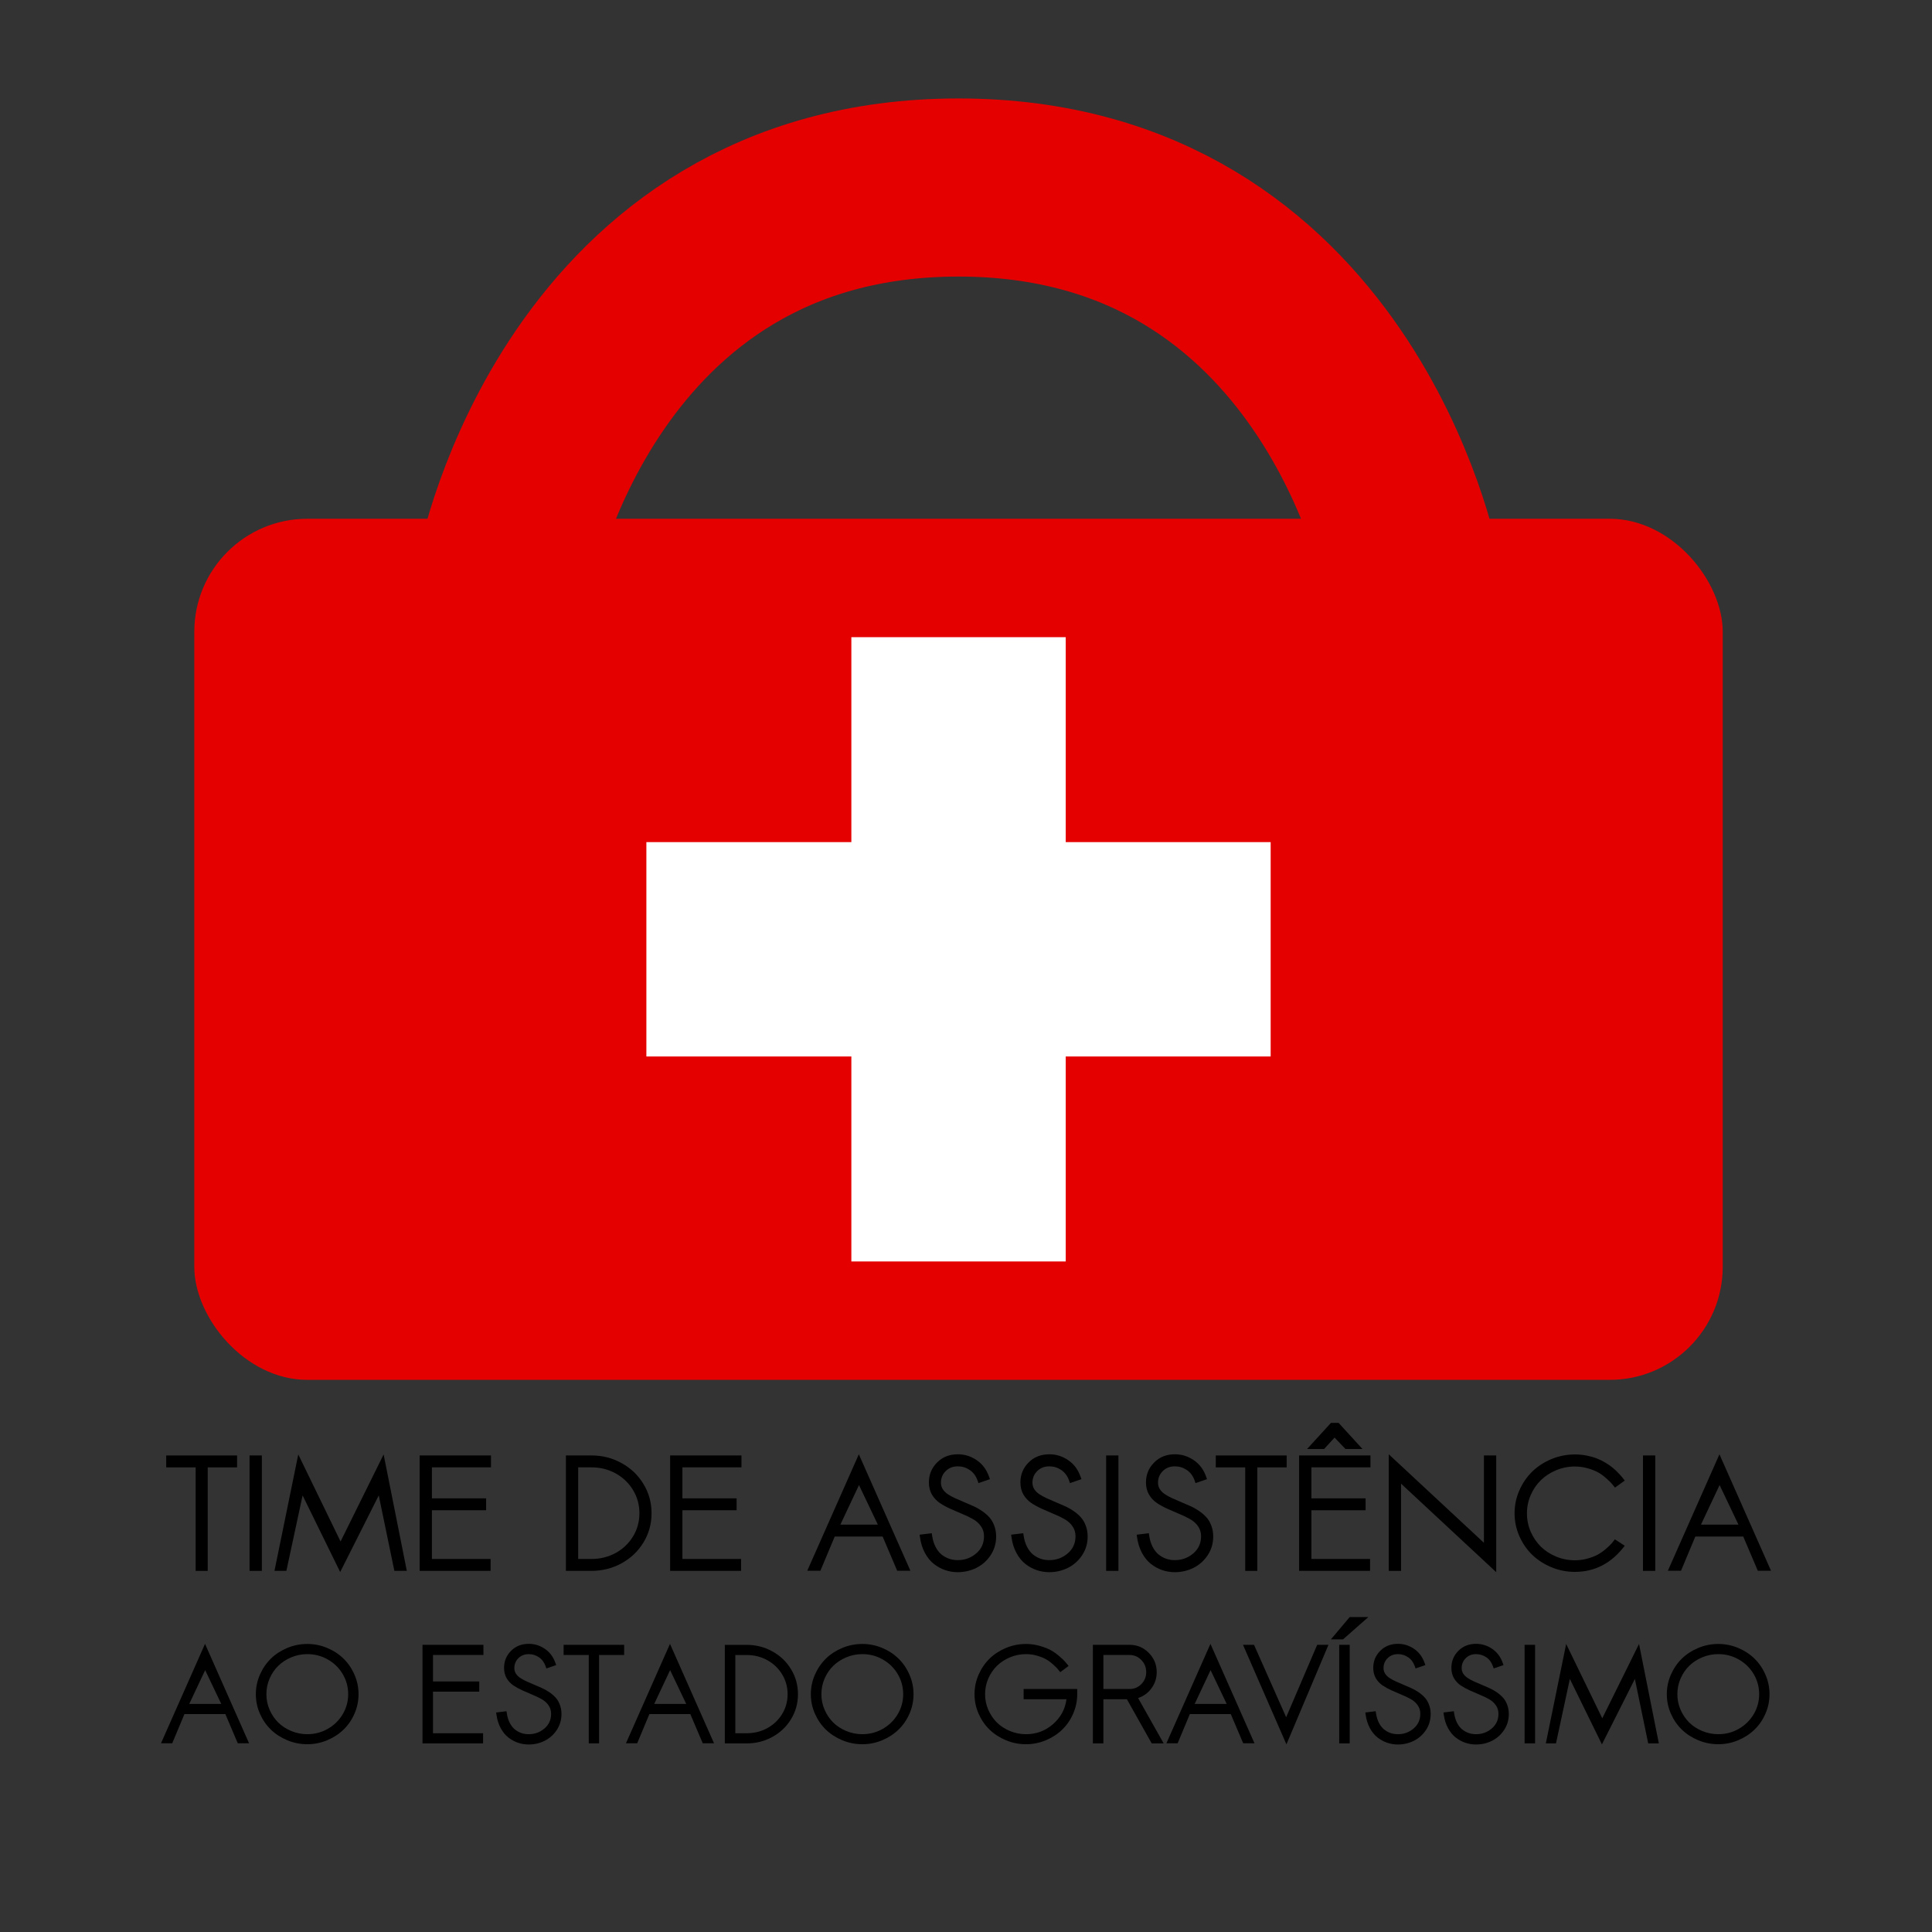 <svg:svg xmlns:dc="http://purl.org/dc/elements/1.1/" xmlns:ns1="http://sodipodi.sourceforge.net/DTD/sodipodi-0.dtd" xmlns:ns2="http://www.inkscape.org/namespaces/inkscape" xmlns:ns4="http://creativecommons.org/ns#" xmlns:rdf="http://www.w3.org/1999/02/22-rdf-syntax-ns#" xmlns:svg="http://www.w3.org/2000/svg" height="512.832" id="svg4235" version="1.1" viewBox="-42.735 -26.132 512.832 512.832" width="512.832" ns1:docname="TAG.svg" ns2:version="0.47 r22583">
  <svg:rect x="-42.735" y="-26.132" width="512.832" height="512.832" fill="#333333" stroke="none"/>
  <ns1:namedview bordercolor="#666666" borderopacity="1.0" fit-margin-bottom="0" fit-margin-left="0" fit-margin-right="0" fit-margin-top="0" id="base" pagecolor="#ffffff" showborder="true" showgrid="false" ns2:current-layer="layer1" ns2:cx="462.49214" ns2:cy="133.90147" ns2:document-units="px" ns2:pageopacity="0.0" ns2:pageshadow="2" ns2:window-height="711" ns2:window-maximized="1" ns2:window-width="1366" ns2:window-x="0" ns2:window-y="0" ns2:zoom="0.72029855" />
  <svg:g id="layer1" transform="translate(-160.35 -356.11)" ns2:groupmode="layer" ns2:label="Layer 1">
    <svg:rect height="228.57" id="rect4243" ry="30" style="fill:#e50000" width="405.71" x="169.19" y="467.68" />
    <svg:rect height="165.71" id="rect4753-3" style="fill:#ffffff" transform="rotate(-90)" width="56.9" x="-610.41" y="289.19" />
    <svg:rect height="165.71" id="rect4753-3-6" style="fill:#ffffff" transform="scale(-1)" width="56.9" x="-400.5" y="-664.82" />
    <svg:path d="m251.97 481.46s19.676-101.71 120.07-101.71c100.4 0 120.07 101.71 120.07 101.71" id="path4793" style="stroke-linejoin:round;stroke:#e50000;stroke-linecap:square;stroke-width:47.279;fill:none" ns1:nodetypes="czc" ns2:connector-curvature="0" />
    <svg:g id="text2817-8-4" style="fill:#000000">
      <svg:path d="m180.55 716.32v3.16h-7.798v27.477h-3.201v-27.477h-7.818v-3.16h18.818" id="path3852" />
      <svg:path d="m187.12 746.95h-3.263v-30.638h3.263v30.638" id="path3854" />
      <svg:path d="m193.63 746.95h-3.16l6.32-30.904 11.225 23.107 11.43-23.107 6.156 30.904h-3.304l-4.145-20.028-10.24 20.336-9.973-20.336-4.309 20.028" id="path3856" />
      <svg:path d="m246.65 727.7v3.16h-14.385v12.928h15.575v3.16h-18.838v-30.638h18.941v3.16h-15.678v8.229h14.385" id="path3858" />
      <svg:path d="m271.09 743.79h3.53c2.326 0 4.46-0.527 6.402-1.58 1.943-1.067 3.482-2.531 4.617-4.391s1.703-3.913 1.703-6.156c-0-2.257-0.568-4.316-1.703-6.177-1.135-1.874-2.675-3.345-4.617-4.412-1.943-1.067-4.077-1.601-6.402-1.601h-3.53v24.317m-3.263 3.16v-30.638h6.792c2.887 0 5.548 0.677 7.983 2.032 2.449 1.341 4.385 3.188 5.807 5.541 1.436 2.353 2.155 4.946 2.155 7.777-0 2.818-0.718 5.404-2.155 7.757-1.423 2.339-3.359 4.179-5.807 5.52-2.435 1.341-5.096 2.011-7.983 2.011h-6.792" id="path3860" />
      <svg:path d="m313.14 727.7v3.16h-14.385v12.928h15.575v3.16h-18.838v-30.638h18.941v3.16h-15.678v8.229h14.385" id="path3862" />
      <svg:path d="m340.68 734.68h9.953l-5.007-10.507-4.946 10.507m-1.498 3.16-3.796 9.07h-3.489l13.687-30.904 13.687 30.904h-3.509l-3.858-9.07h-12.723" id="path3864" />
      <svg:path d="m380.39 722.61-3.058 1.047-0.226-0.677c-0.438-1.231-1.135-2.168-2.093-2.811-0.958-0.643-2.004-0.964-3.14-0.964-1.327 0-2.408 0.424-3.242 1.272-0.835 0.835-1.252 1.854-1.252 3.058-0 0.643 0.164 1.224 0.492 1.744 0.342 0.52 0.793 0.965 1.354 1.334 0.561 0.369 1.211 0.725 1.95 1.067 0.739 0.328 1.512 0.664 2.319 1.006 0.807 0.328 1.614 0.677 2.421 1.047 0.807 0.356 1.58 0.787 2.319 1.293 0.739 0.493 1.389 1.047 1.95 1.662 0.561 0.602 1.006 1.348 1.334 2.237 0.342 0.876 0.513 1.847 0.513 2.914-0 1.819-0.486 3.468-1.457 4.946-0.971 1.464-2.23 2.586-3.776 3.365-1.546 0.766-3.201 1.149-4.966 1.149-1.163 0-2.278-0.185-3.345-0.554s-2.066-0.917-2.996-1.642c-0.917-0.725-1.703-1.69-2.36-2.893-0.657-1.218-1.094-2.606-1.313-4.166l-0.103-0.698 3.222-0.39 0.103 0.657c0.164 1.108 0.465 2.093 0.903 2.955 0.438 0.848 0.964 1.525 1.58 2.032 0.616 0.493 1.286 0.869 2.011 1.129 0.725 0.246 1.491 0.369 2.298 0.369 1.874 0 3.502-0.588 4.884-1.765 1.395-1.177 2.093-2.702 2.093-4.576-0-1.012-0.274-1.902-0.821-2.668-0.534-0.766-1.231-1.389-2.093-1.867-0.848-0.492-1.799-0.951-2.852-1.375-1.04-0.438-2.079-0.889-3.119-1.354-1.04-0.465-1.99-0.985-2.852-1.56-0.848-0.575-1.546-1.32-2.093-2.237-0.534-0.93-0.8-2.004-0.8-3.222-0-2.066 0.718-3.824 2.155-5.274 1.436-1.464 3.283-2.196 5.541-2.196 1.792 0 3.454 0.52 4.987 1.56 1.532 1.04 2.627 2.504 3.283 4.391l0.246 0.657" id="path3866" />
      <svg:path d="m404.68 722.61-3.058 1.047-0.226-0.677c-0.438-1.231-1.135-2.168-2.093-2.811-0.958-0.643-2.004-0.964-3.14-0.964-1.327 0-2.408 0.424-3.242 1.272-0.835 0.835-1.252 1.854-1.252 3.058-0 0.643 0.164 1.224 0.492 1.744 0.342 0.52 0.793 0.965 1.354 1.334 0.561 0.369 1.211 0.725 1.95 1.067 0.739 0.328 1.512 0.664 2.319 1.006 0.807 0.328 1.614 0.677 2.421 1.047 0.807 0.356 1.58 0.787 2.319 1.293 0.739 0.493 1.389 1.047 1.95 1.662 0.561 0.602 1.006 1.348 1.334 2.237 0.342 0.876 0.513 1.847 0.513 2.914-0 1.819-0.486 3.468-1.457 4.946-0.971 1.464-2.23 2.586-3.776 3.365-1.546 0.766-3.201 1.149-4.966 1.149-1.163 0-2.278-0.185-3.345-0.554s-2.066-0.917-2.996-1.642c-0.917-0.725-1.703-1.69-2.36-2.893-0.657-1.218-1.094-2.606-1.313-4.166l-0.103-0.698 3.222-0.39 0.103 0.657c0.164 1.108 0.465 2.093 0.903 2.955 0.438 0.848 0.964 1.525 1.58 2.032 0.616 0.493 1.286 0.869 2.011 1.129 0.725 0.246 1.491 0.369 2.298 0.369 1.874 0 3.502-0.588 4.884-1.765 1.395-1.177 2.093-2.702 2.093-4.576-0-1.012-0.274-1.902-0.821-2.668-0.534-0.766-1.231-1.389-2.093-1.867-0.848-0.492-1.799-0.951-2.852-1.375-1.04-0.438-2.079-0.889-3.119-1.354-1.04-0.465-1.99-0.985-2.852-1.56-0.848-0.575-1.546-1.32-2.093-2.237-0.534-0.93-0.8-2.004-0.8-3.222 0-2.066 0.718-3.824 2.155-5.274 1.437-1.464 3.283-2.196 5.541-2.196 1.792 0 3.454 0.52 4.987 1.56 1.532 1.04 2.627 2.504 3.283 4.391l0.246 0.657" id="path3868" />
      <svg:path d="m414.49 746.95h-3.263v-30.638h3.263v30.638" id="path3870" />
      <svg:path d="m438.01 722.61-3.058 1.047-0.226-0.677c-0.438-1.231-1.135-2.168-2.093-2.811-0.958-0.643-2.004-0.964-3.14-0.964-1.327 0-2.408 0.424-3.242 1.272-0.835 0.835-1.252 1.854-1.252 3.058-0 0.643 0.164 1.224 0.492 1.744 0.342 0.52 0.793 0.965 1.354 1.334 0.561 0.369 1.211 0.725 1.95 1.067 0.739 0.328 1.512 0.664 2.319 1.006 0.807 0.328 1.614 0.677 2.421 1.047 0.807 0.356 1.58 0.787 2.319 1.293 0.739 0.493 1.389 1.047 1.95 1.662 0.561 0.602 1.006 1.348 1.334 2.237 0.342 0.876 0.513 1.847 0.513 2.914-0 1.819-0.486 3.468-1.457 4.946-0.971 1.464-2.23 2.586-3.776 3.365-1.546 0.766-3.201 1.149-4.966 1.149-1.163 0-2.278-0.185-3.345-0.554s-2.066-0.917-2.996-1.642c-0.917-0.725-1.703-1.69-2.36-2.893-0.657-1.218-1.094-2.606-1.313-4.166l-0.103-0.698 3.222-0.39 0.103 0.657c0.164 1.108 0.465 2.093 0.903 2.955 0.438 0.848 0.964 1.525 1.58 2.032 0.616 0.493 1.286 0.869 2.011 1.129 0.725 0.246 1.491 0.369 2.298 0.369 1.874 0 3.502-0.588 4.884-1.765 1.395-1.177 2.093-2.702 2.093-4.576-0-1.012-0.274-1.902-0.821-2.668-0.534-0.766-1.231-1.389-2.093-1.867-0.848-0.492-1.799-0.951-2.852-1.375-1.04-0.438-2.079-0.889-3.119-1.354-1.04-0.465-1.99-0.985-2.852-1.56-0.848-0.575-1.546-1.32-2.093-2.237-0.534-0.93-0.8-2.004-0.8-3.222 0-2.066 0.718-3.824 2.155-5.274 1.436-1.464 3.283-2.196 5.541-2.196 1.792 0 3.454 0.52 4.987 1.56 1.532 1.04 2.627 2.504 3.283 4.391l0.246 0.657" id="path3872" />
      <svg:path d="m459.15 716.32v3.16h-7.798v27.477h-3.201v-27.477h-7.818v-3.16h18.818" id="path3874" />
      <svg:path d="m471.87 711.57-2.791 3.037h-4.515l6.341-6.936h2.032l6.341 6.936h-4.515l-2.893-3.037m8.229 16.129v3.16h-14.385v12.928h15.575v3.16h-18.838v-30.638h18.941v3.16h-15.678v8.229h14.385" id="path3876" />
      <svg:path d="m486.25 746.95v-30.945l25.261 23.496v-23.189h3.263v30.987l-25.261-23.496v23.148h-3.263" id="path3878" />
      <svg:path d="m546.26 738.58 2.627 1.703c-3.489 4.624-7.901 6.936-13.236 6.936-2.162 0-4.234-0.41-6.218-1.231-1.97-0.821-3.673-1.922-5.11-3.304-1.423-1.382-2.558-3.03-3.406-4.946-0.848-1.929-1.272-3.954-1.272-6.074s0.424-4.145 1.272-6.074c0.848-1.929 1.984-3.591 3.406-4.987 1.436-1.395 3.14-2.503 5.11-3.324 1.984-0.821 4.056-1.231 6.218-1.231 1.094 0 2.155 0.103 3.181 0.308 1.026 0.205 1.929 0.465 2.709 0.78 0.78 0.301 1.539 0.677 2.278 1.129 0.739 0.451 1.354 0.882 1.847 1.293 0.492 0.397 0.978 0.848 1.457 1.354 0.479 0.493 0.834 0.882 1.067 1.17 0.233 0.274 0.465 0.575 0.698 0.903l-2.586 1.867c-0.369-0.465-0.67-0.834-0.903-1.108-0.233-0.274-0.711-0.732-1.437-1.375-0.711-0.643-1.416-1.156-2.114-1.539-0.698-0.397-1.607-0.759-2.729-1.088-1.108-0.328-2.264-0.492-3.468-0.492-1.738 0-3.393 0.328-4.966 0.985-1.573 0.657-2.928 1.539-4.063 2.647-1.135 1.108-2.038 2.435-2.709 3.981-0.657 1.532-0.985 3.147-0.985 4.843-0 1.683 0.328 3.29 0.985 4.822 0.67 1.532 1.566 2.859 2.688 3.981 1.135 1.108 2.49 1.99 4.063 2.647 1.587 0.657 3.249 0.985 4.987 0.985 1.19 0 2.333-0.157 3.427-0.472 1.108-0.315 2.025-0.677 2.75-1.088 0.725-0.41 1.423-0.91 2.093-1.498 0.684-0.588 1.17-1.053 1.457-1.395 0.301-0.342 0.595-0.711 0.882-1.108" id="path3880" />
      <svg:path d="m556.99 746.95h-3.263v-30.638h3.263v30.638" id="path3882" />
      <svg:path d="m569.12 734.68h9.953l-5.007-10.507-4.946 10.507m-1.498 3.16-3.796 9.07h-3.489l13.687-30.904 13.687 30.904h-3.509l-3.858-9.07h-12.723" id="path3884" />
    </svg:g>
    <svg:g id="text2817-8-2" style="fill:#000000" transform="translate(0,-4)">
      <svg:path d="m167.85 786.27h8.498l-4.275-8.971-4.223 8.971m-1.279 2.698-3.241 7.744h-2.979l11.687-26.387 11.687 26.387h-2.996l-3.294-7.744h-10.863" id="path3887" />
      <svg:path d="m211.7 778.5c0.724 1.647 1.086 3.376 1.086 5.186-0 1.81-0.362 3.539-1.086 5.186-0.713 1.635-1.682 3.043-2.909 4.223-1.215 1.18-2.663 2.12-4.345 2.821-1.67 0.701-3.422 1.051-5.256 1.051-1.846 0-3.615-0.35-5.309-1.051-1.682-0.701-3.136-1.641-4.363-2.821-1.215-1.18-2.184-2.587-2.909-4.223-0.724-1.647-1.086-3.376-1.086-5.186 0-1.81 0.362-3.539 1.086-5.186 0.724-1.647 1.694-3.066 2.909-4.258 1.226-1.191 2.681-2.138 4.363-2.838 1.694-0.701 3.463-1.051 5.309-1.051 1.834 0 3.586 0.35 5.256 1.051 1.682 0.701 3.13 1.647 4.345 2.838 1.226 1.192 2.196 2.611 2.909 4.258m-23.373 5.186c-0 1.437 0.28 2.809 0.841 4.117 0.572 1.308 1.337 2.441 2.295 3.399 0.97 0.946 2.126 1.7 3.469 2.26 1.355 0.561 2.774 0.841 4.258 0.841 1.962 0 3.773-0.473 5.432-1.419 1.67-0.958 2.99-2.248 3.96-3.872 0.969-1.635 1.454-3.411 1.454-5.326-0-1.927-0.485-3.709-1.454-5.344-0.97-1.635-2.289-2.926-3.96-3.872-1.659-0.946-3.469-1.419-5.432-1.419-1.484 0-2.897 0.28-4.24 0.841-1.343 0.561-2.5 1.314-3.469 2.26-0.97 0.946-1.74 2.079-2.313 3.399-0.561 1.308-0.841 2.687-0.841 4.135" id="path3889" />
      <svg:path d="m244.83 780.31v2.698h-12.282v11.038h13.299v2.698h-16.084v-26.159h16.172v2.698h-13.386v7.026h12.282" id="path3891" />
      <svg:path d="m265.25 775.96-2.611 0.894-0.193-0.578c-0.374-1.051-0.97-1.851-1.787-2.4-0.818-0.549-1.711-0.823-2.681-0.824-1.133 0-2.056 0.362-2.768 1.086-0.713 0.713-1.069 1.583-1.069 2.611 0 0.549 0.14 1.045 0.421 1.489 0.292 0.444 0.677 0.824 1.156 1.139 0.479 0.315 1.034 0.619 1.665 0.911 0.631 0.28 1.291 0.567 1.98 0.859 0.689 0.28 1.378 0.578 2.067 0.894 0.689 0.304 1.349 0.672 1.98 1.104 0.631 0.421 1.186 0.894 1.665 1.419 0.479 0.514 0.859 1.151 1.139 1.91 0.292 0.748 0.438 1.577 0.438 2.488-0 1.554-0.415 2.961-1.244 4.223-0.829 1.25-1.904 2.208-3.224 2.873-1.32 0.654-2.733 0.981-4.24 0.981-0.993 0-1.945-0.158-2.856-0.473-0.911-0.315-1.764-0.783-2.558-1.402-0.783-0.619-1.454-1.443-2.015-2.47-0.561-1.04-0.934-2.225-1.121-3.557l-0.088-0.596 2.751-0.333 0.088 0.561c0.14 0.946 0.397 1.787 0.771 2.523 0.374 0.724 0.823 1.302 1.349 1.735 0.526 0.421 1.098 0.742 1.717 0.964 0.619 0.21 1.273 0.315 1.962 0.315 1.6 0 2.99-0.502 4.17-1.507 1.191-1.004 1.787-2.307 1.787-3.907-0-0.864-0.234-1.624-0.701-2.278-0.456-0.654-1.051-1.186-1.787-1.594-0.724-0.42-1.536-0.812-2.435-1.174-0.888-0.374-1.776-0.759-2.663-1.156-0.888-0.397-1.7-0.841-2.435-1.332-0.724-0.491-1.32-1.127-1.787-1.91-0.456-0.794-0.683-1.711-0.683-2.751 0-1.764 0.613-3.265 1.84-4.503 1.226-1.25 2.803-1.875 4.731-1.875 1.53 0 2.949 0.444 4.258 1.332 1.308 0.888 2.243 2.138 2.803 3.749l0.21 0.561" id="path3893" />
      <svg:path d="m283.29 770.58v2.698h-6.658v23.461h-2.733v-23.461h-6.676v-2.698h16.067" id="path3895" />
      <svg:path d="m291.27 786.27h8.498l-4.275-8.971-4.223 8.971m-1.279 2.698-3.241 7.744h-2.979l11.687-26.387 11.687 26.387h-2.996l-3.294-7.744h-10.863" id="path3897" />
      <svg:path d="m312.8 794.05h3.014c1.986 0 3.808-0.45 5.467-1.349 1.659-0.911 2.973-2.161 3.942-3.749 0.969-1.589 1.454-3.341 1.454-5.256-0-1.927-0.485-3.685-1.454-5.274-0.97-1.6-2.284-2.856-3.942-3.767-1.659-0.911-3.481-1.367-5.467-1.367h-3.014v20.763m-2.786 2.698v-26.159h5.8c2.465 0 4.737 0.578 6.816 1.735 2.091 1.145 3.744 2.722 4.958 4.731 1.226 2.009 1.84 4.223 1.84 6.641-0 2.406-0.613 4.614-1.84 6.623-1.215 1.997-2.868 3.568-4.958 4.713-2.079 1.145-4.351 1.717-6.816 1.717h-5.8" id="path3899" />
      <svg:path d="m359.02 778.5c0.724 1.647 1.086 3.376 1.086 5.186-0 1.81-0.362 3.539-1.086 5.186-0.713 1.635-1.682 3.043-2.909 4.223-1.215 1.18-2.663 2.12-4.345 2.821-1.67 0.701-3.422 1.051-5.256 1.051-1.846 0-3.615-0.35-5.309-1.051-1.682-0.701-3.136-1.641-4.363-2.821-1.215-1.18-2.184-2.587-2.909-4.223-0.724-1.647-1.086-3.376-1.086-5.186 0-1.81 0.362-3.539 1.086-5.186 0.724-1.647 1.694-3.066 2.909-4.258 1.226-1.191 2.681-2.138 4.363-2.838 1.694-0.701 3.463-1.051 5.309-1.051 1.834 0 3.586 0.35 5.256 1.051 1.682 0.701 3.13 1.647 4.345 2.838 1.226 1.192 2.196 2.611 2.909 4.258m-23.373 5.186c0 1.437 0.28 2.809 0.841 4.117 0.572 1.308 1.337 2.441 2.295 3.399 0.969 0.946 2.126 1.7 3.469 2.26 1.355 0.561 2.774 0.841 4.258 0.841 1.962 0 3.773-0.473 5.432-1.419 1.67-0.958 2.99-2.248 3.96-3.872 0.969-1.635 1.454-3.411 1.454-5.326-0-1.927-0.485-3.709-1.454-5.344-0.97-1.635-2.289-2.926-3.96-3.872-1.659-0.946-3.469-1.419-5.432-1.419-1.484 0-2.897 0.28-4.24 0.841-1.343 0.561-2.5 1.314-3.469 2.26-0.97 0.946-1.74 2.079-2.313 3.399-0.561 1.308-0.841 2.687-0.841 4.135" id="path3901" />
      <svg:path d="m401.26 776.19-2.208 1.647c-0.315-0.397-0.572-0.713-0.771-0.946-0.199-0.234-0.607-0.625-1.226-1.174-0.607-0.549-1.209-0.987-1.805-1.314-0.596-0.339-1.373-0.648-2.33-0.929-0.946-0.28-1.933-0.42-2.961-0.421-1.484 0-2.897 0.28-4.24 0.841-1.343 0.561-2.5 1.314-3.469 2.26-0.97 0.946-1.74 2.079-2.313 3.399-0.561 1.308-0.841 2.687-0.841 4.135 0 1.437 0.28 2.809 0.841 4.117 0.572 1.308 1.337 2.441 2.295 3.399 0.969 0.946 2.126 1.7 3.469 2.26 1.355 0.561 2.774 0.841 4.258 0.841 2.745 0 5.134-0.888 7.166-2.663 2.044-1.787 3.236-3.995 3.574-6.623h-11.371v-2.716h14.227v1.384c-0 1.81-0.362 3.539-1.086 5.186-0.713 1.635-1.682 3.043-2.909 4.223-1.215 1.18-2.663 2.12-4.345 2.821-1.67 0.701-3.422 1.051-5.256 1.051-1.846 0-3.615-0.35-5.309-1.051-1.682-0.701-3.136-1.641-4.363-2.821-1.215-1.18-2.184-2.587-2.909-4.223-0.724-1.647-1.086-3.376-1.086-5.186 0-1.81 0.362-3.539 1.086-5.186 0.724-1.647 1.694-3.066 2.909-4.258 1.226-1.191 2.681-2.138 4.363-2.838 1.694-0.701 3.463-1.051 5.309-1.051 1.273 0 2.506 0.175 3.697 0.526 1.191 0.339 2.167 0.724 2.926 1.156 0.771 0.432 1.513 0.958 2.225 1.577 0.724 0.619 1.226 1.092 1.507 1.419 0.292 0.327 0.572 0.666 0.841 1.016 0.047 0.07 0.082 0.117 0.105 0.14" id="path3903" />
      <svg:path d="m407.71 796.74v-26.159h9.724c2.009 0 3.715 0.713 5.116 2.138 1.402 1.413 2.103 3.119 2.103 5.116-0 1.589-0.461 3.014-1.384 4.275-0.911 1.25-2.097 2.114-3.557 2.593l6.781 12.037h-3.171l-6.588-11.722h-6.237v11.722h-2.786m2.786-14.437h7.026c1.18 0 2.196-0.432 3.049-1.297 0.864-0.876 1.297-1.933 1.297-3.171-0-1.262-0.432-2.336-1.297-3.224-0.864-0.888-1.91-1.332-3.136-1.332h-6.938v9.023" id="path3905" />
      <svg:path d="m434.73 786.27h8.498l-4.275-8.971-4.223 8.971m-1.279 2.698-3.241 7.744h-2.979l11.687-26.387 11.687 26.387h-2.996l-3.294-7.744h-10.863" id="path3907" />
      <svg:path d="m467.25 770.58h2.996l-11.161 26.422-11.529-26.422h2.926l8.533 19.221 8.235-19.221" id="path3909" />
      <svg:path d="m480.84 763.21-6.728 5.922h-3.224l4.994-5.922h4.958m-4.958 33.535h-2.786v-26.159h2.786v26.159" id="path3911" />
      <svg:path d="m495.97 775.96-2.611 0.894-0.193-0.578c-0.374-1.051-0.97-1.851-1.787-2.4-0.818-0.549-1.711-0.823-2.681-0.824-1.133 0-2.056 0.362-2.768 1.086-0.713 0.713-1.069 1.583-1.069 2.611-0 0.549 0.14 1.045 0.42 1.489 0.292 0.444 0.677 0.824 1.156 1.139 0.479 0.315 1.034 0.619 1.665 0.911 0.631 0.28 1.291 0.567 1.98 0.859 0.689 0.28 1.378 0.578 2.067 0.894 0.689 0.304 1.349 0.672 1.98 1.104 0.631 0.421 1.186 0.894 1.665 1.419 0.479 0.514 0.859 1.151 1.139 1.91 0.292 0.748 0.438 1.577 0.438 2.488-0 1.554-0.415 2.961-1.244 4.223-0.829 1.25-1.904 2.208-3.224 2.873-1.32 0.654-2.733 0.981-4.24 0.981-0.993 0-1.945-0.158-2.856-0.473-0.911-0.315-1.764-0.783-2.558-1.402-0.783-0.619-1.454-1.443-2.015-2.47-0.561-1.04-0.934-2.225-1.121-3.557l-0.088-0.596 2.751-0.333 0.088 0.561c0.14 0.946 0.397 1.787 0.771 2.523 0.374 0.724 0.823 1.302 1.349 1.735 0.526 0.421 1.098 0.742 1.717 0.964 0.619 0.21 1.273 0.315 1.962 0.315 1.6 0 2.99-0.502 4.17-1.507 1.191-1.004 1.787-2.307 1.787-3.907-0-0.864-0.234-1.624-0.701-2.278-0.456-0.654-1.051-1.186-1.787-1.594-0.724-0.42-1.536-0.812-2.435-1.174-0.888-0.374-1.776-0.759-2.663-1.156-0.888-0.397-1.7-0.841-2.435-1.332-0.724-0.491-1.32-1.127-1.787-1.91-0.456-0.794-0.683-1.711-0.683-2.751-0-1.764 0.613-3.265 1.84-4.503 1.226-1.25 2.803-1.875 4.731-1.875 1.53 0 2.949 0.444 4.258 1.332 1.308 0.888 2.243 2.138 2.803 3.749l0.21 0.561" id="path3913" />
      <svg:path d="m516.71 775.96-2.611 0.894-0.193-0.578c-0.374-1.051-0.97-1.851-1.787-2.4-0.818-0.549-1.711-0.823-2.681-0.824-1.133 0-2.056 0.362-2.768 1.086-0.713 0.713-1.069 1.583-1.069 2.611-0 0.549 0.14 1.045 0.421 1.489 0.292 0.444 0.677 0.824 1.156 1.139 0.479 0.315 1.034 0.619 1.665 0.911 0.631 0.28 1.291 0.567 1.98 0.859 0.689 0.28 1.378 0.578 2.067 0.894 0.689 0.304 1.349 0.672 1.98 1.104 0.631 0.421 1.186 0.894 1.665 1.419 0.479 0.514 0.859 1.151 1.139 1.91 0.292 0.748 0.438 1.577 0.438 2.488-0 1.554-0.415 2.961-1.244 4.223-0.829 1.25-1.904 2.208-3.224 2.873-1.32 0.654-2.733 0.981-4.24 0.981-0.993 0-1.945-0.158-2.856-0.473-0.911-0.315-1.764-0.783-2.558-1.402-0.783-0.619-1.454-1.443-2.015-2.47-0.561-1.04-0.934-2.225-1.121-3.557l-0.088-0.596 2.751-0.333 0.088 0.561c0.14 0.946 0.397 1.787 0.771 2.523 0.374 0.724 0.823 1.302 1.349 1.735 0.526 0.421 1.098 0.742 1.717 0.964 0.619 0.21 1.273 0.315 1.962 0.315 1.6 0 2.99-0.502 4.17-1.507 1.191-1.004 1.787-2.307 1.787-3.907-0-0.864-0.234-1.624-0.701-2.278-0.456-0.654-1.051-1.186-1.787-1.594-0.724-0.42-1.536-0.812-2.435-1.174-0.888-0.374-1.776-0.759-2.663-1.156-0.888-0.397-1.7-0.841-2.435-1.332-0.724-0.491-1.32-1.127-1.787-1.91-0.456-0.794-0.683-1.711-0.683-2.751 0-1.764 0.613-3.265 1.84-4.503 1.226-1.25 2.803-1.875 4.731-1.875 1.53 0 2.949 0.444 4.258 1.332 1.308 0.888 2.243 2.138 2.803 3.749l0.21 0.561" id="path3915" />
      <svg:path d="m525.09 796.74h-2.786v-26.159h2.786v26.159" id="path3917" />
      <svg:path d="m530.64 796.74h-2.698l5.396-26.387 9.584 19.729 9.759-19.729 5.256 26.387h-2.821l-3.539-17.101-8.743 17.363-8.515-17.363-3.679 17.101" id="path3919" />
      <svg:path d="m586.23 778.5c0.724 1.647 1.086 3.376 1.086 5.186-0 1.81-0.362 3.539-1.086 5.186-0.713 1.635-1.682 3.043-2.909 4.223-1.215 1.18-2.663 2.12-4.345 2.821-1.67 0.701-3.422 1.051-5.256 1.051-1.846 0-3.615-0.35-5.309-1.051-1.682-0.701-3.136-1.641-4.363-2.821-1.215-1.18-2.184-2.587-2.909-4.223-0.724-1.647-1.086-3.376-1.086-5.186 0-1.81 0.362-3.539 1.086-5.186 0.724-1.647 1.694-3.066 2.909-4.258 1.226-1.191 2.681-2.138 4.363-2.838 1.694-0.701 3.463-1.051 5.309-1.051 1.834 0 3.586 0.35 5.256 1.051 1.682 0.701 3.13 1.647 4.345 2.838 1.226 1.192 2.196 2.611 2.909 4.258m-23.373 5.186c0 1.437 0.28 2.809 0.841 4.117 0.572 1.308 1.337 2.441 2.295 3.399 0.969 0.946 2.126 1.7 3.469 2.26 1.355 0.561 2.774 0.841 4.258 0.841 1.962 0 3.773-0.473 5.432-1.419 1.67-0.958 2.99-2.248 3.96-3.872 0.969-1.635 1.454-3.411 1.454-5.326-0-1.927-0.485-3.709-1.454-5.344-0.97-1.635-2.289-2.926-3.96-3.872-1.659-0.946-3.469-1.419-5.432-1.419-1.484 0-2.897 0.28-4.24 0.841-1.343 0.561-2.5 1.314-3.469 2.26-0.97 0.946-1.74 2.079-2.313 3.399-0.561 1.308-0.841 2.687-0.841 4.135" id="path3921" />
    </svg:g>
  </svg:g>
</svg:svg>